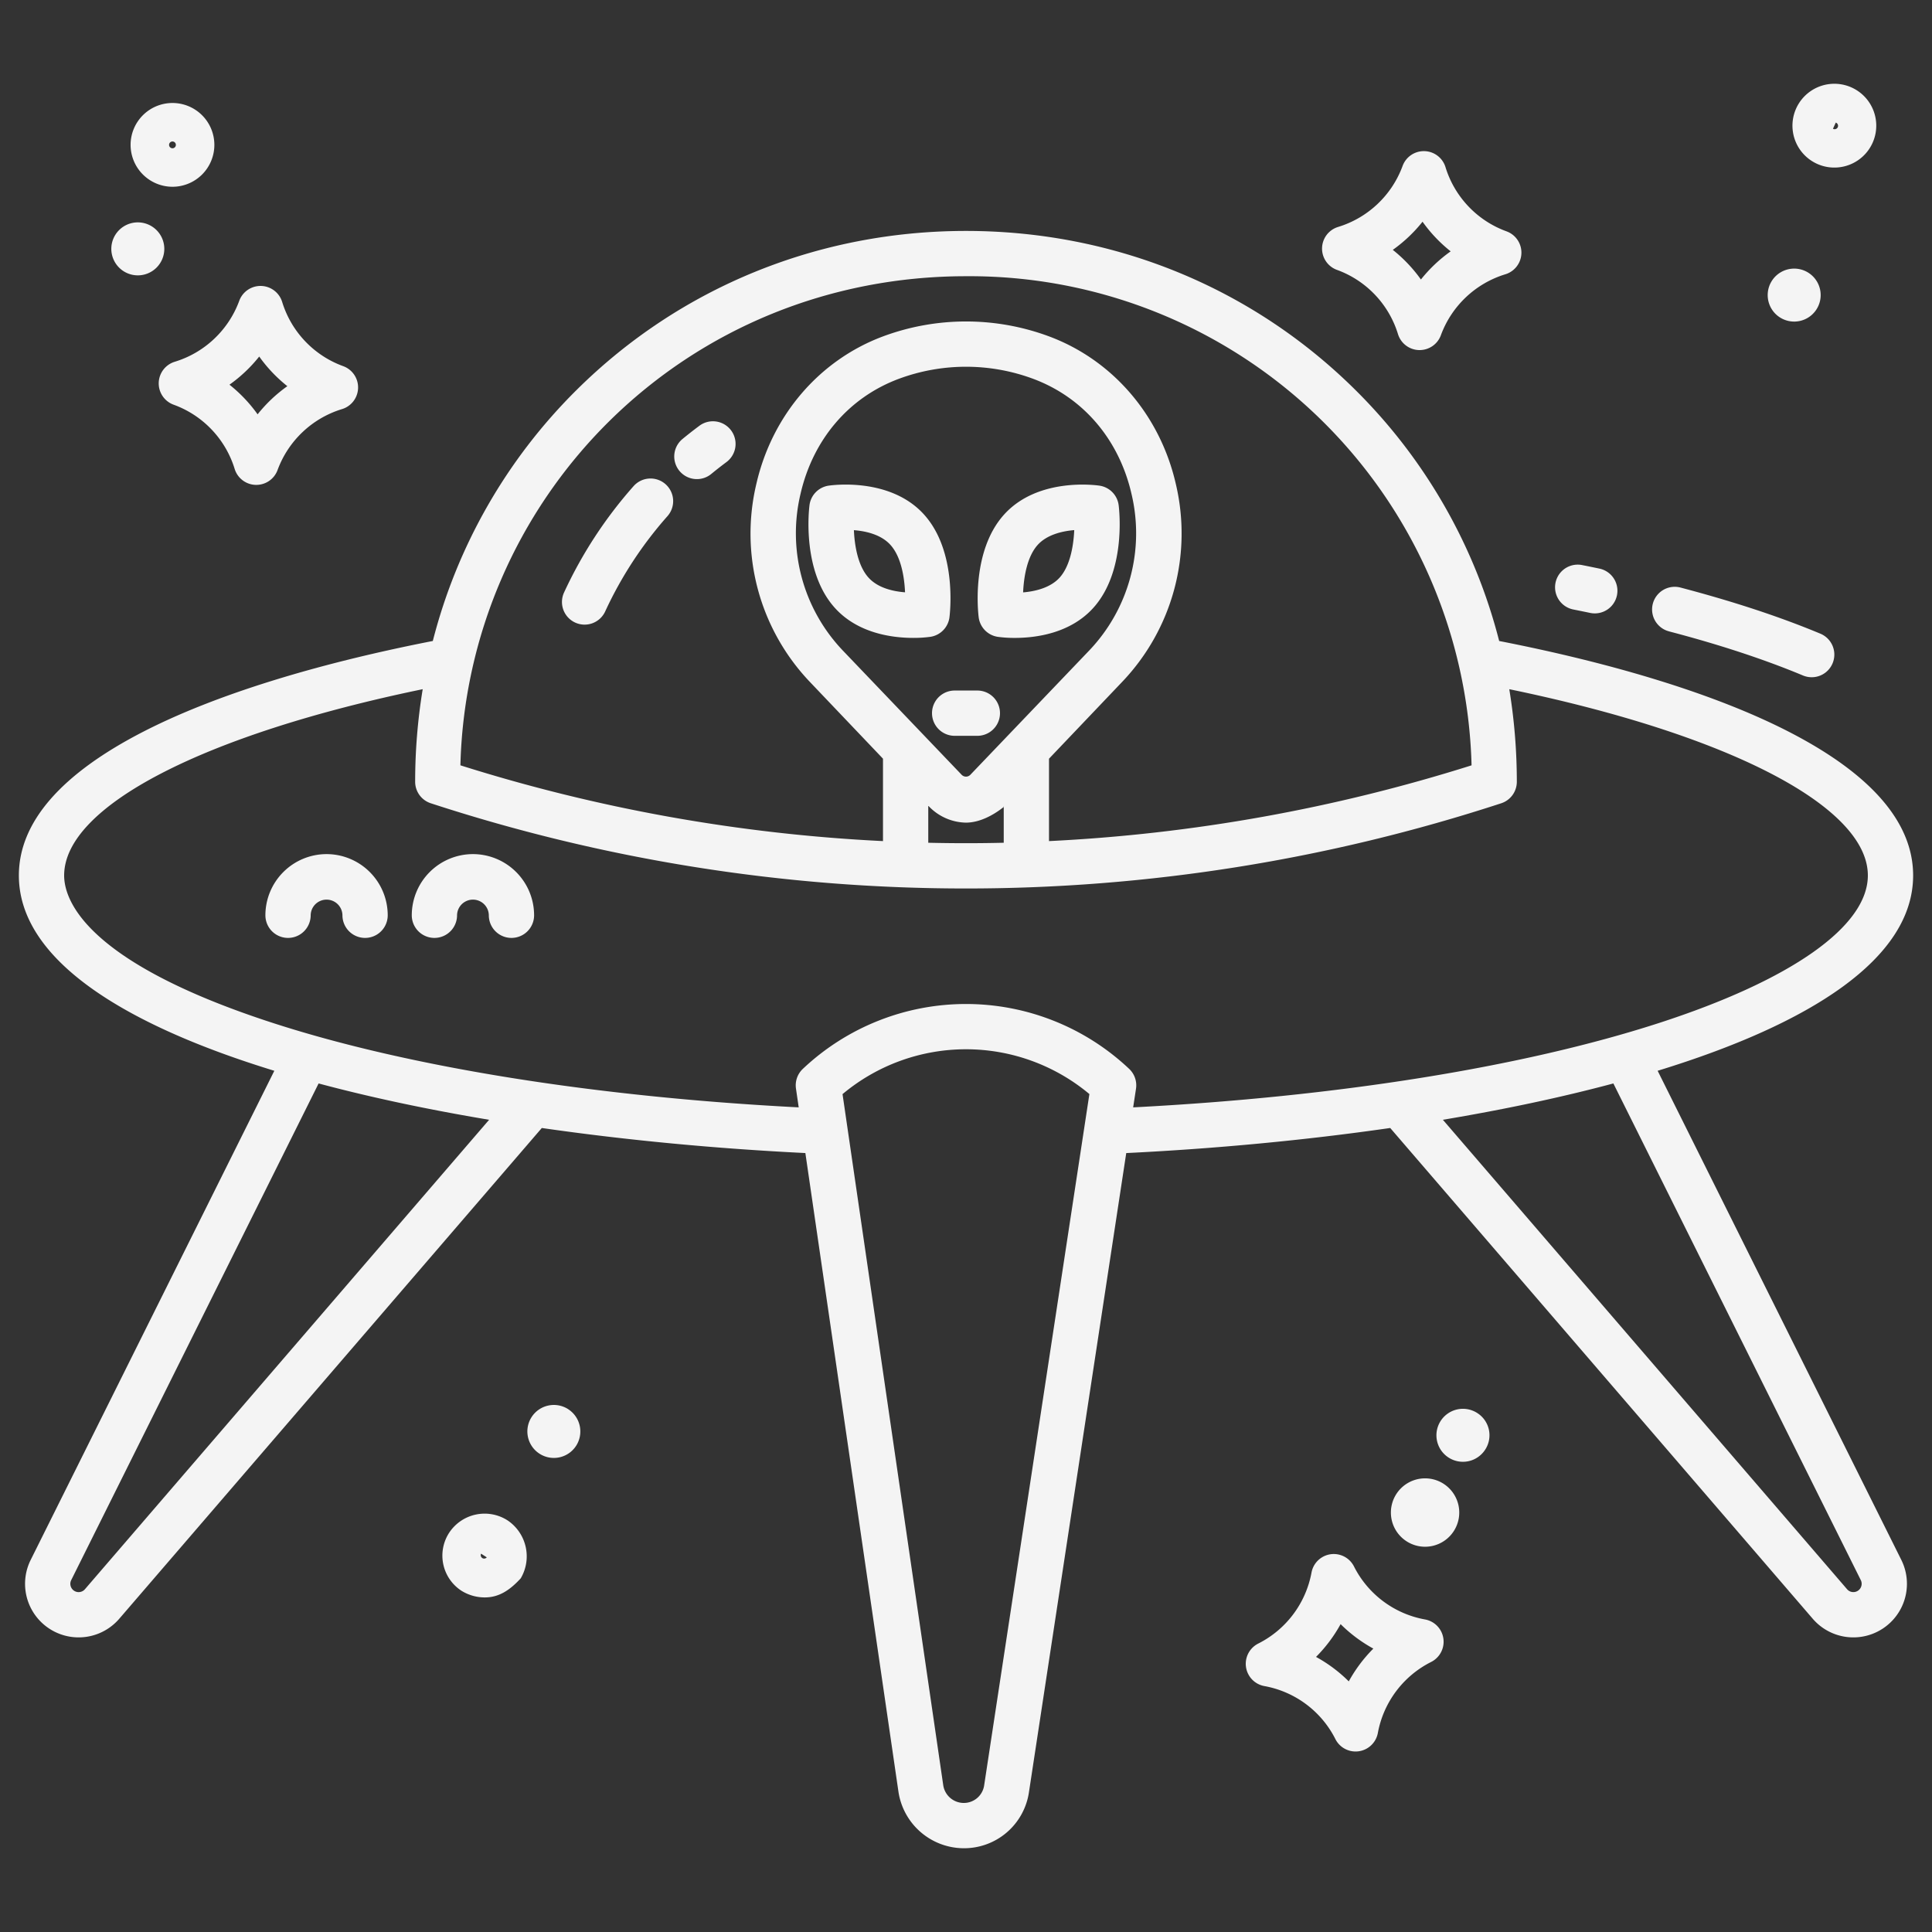 <?xml version="1.0"?>
<svg xmlns="http://www.w3.org/2000/svg" id="Layer_1" height="512px" viewBox="0 0 512 512" width="512px" data-name="Layer 1" class=""><rect x="0" y="0" width="512" height="512" fill="#333333" stroke="none"/><g><path d="m507 232.01c0-14.1-11.184-26.966-33.241-38.24-18.6-9.509-44.976-17.741-76.463-23.9a143.691 143.691 0 0 0 -38.096-66.519c-27.39-27.181-64.042-42.151-103.2-42.151s-75.81 14.969-103.2 42.15a143.691 143.691 0 0 0 -38.1 66.516c-31.5 6.165-57.883 14.4-76.487 23.917-22.037 11.271-33.213 24.133-33.213 38.227 0 22.126 27.451 39.424 67.7 51.76l-64.559 129.605a14.2 14.2 0 0 0 23.475 15.6l111.969-130.045c22.66 3.267 46.4 5.487 69.845 6.639l24.67 169.274a17.576 17.576 0 0 0 17.3 14.961 17.382 17.382 0 0 0 17.282-14.851l25.783-169.378c23.474-1.15 47.259-3.372 69.957-6.647l111.962 130.047a14.2 14.2 0 0 0 23.475-15.6l-64.567-129.609c40.252-12.337 67.708-29.635 67.708-51.756zm-345.791-120.141c25.13-24.935 58.8-38.668 94.77-38.668a133.083 133.083 0 0 1 134 129.621 443.717 443.717 0 0 1 -111.979 20.078v-21.841l19.514-20.491a56.972 56.972 0 0 0 14.077-52.376c-4.183-18.2-16.764-32.8-33.619-39.06a63.178 63.178 0 0 0 -43.918 0c-16.854 6.268-29.418 20.868-33.601 39.06a56.951 56.951 0 0 0 14.034 52.376l19.513 20.491v21.841a443.72 443.72 0 0 1 -111.988-20.082 132.911 132.911 0 0 1 39.197-90.949zm95.95 93.45a1.6 1.6 0 0 1 -2.318 0l-31.6-33.045a45.029 45.029 0 0 1 -11.094-41.394c3.324-14.459 12.831-25.575 26.084-30.5a51.125 51.125 0 0 1 35.542 0c13.253 4.924 22.76 16.04 26.084 30.5a45.029 45.029 0 0 1 -11.094 41.394zm8.841 8.288v9.731c-3 .072-6.718.119-10 .119s-7-.047-10-.119v-9.73l.088.006a13.951 13.951 0 0 0 9.871 4.393c3.694 0 7.3-2.007 9.852-4.007h.091zm-243.478 207.538a2.2 2.2 0 0 1 -3.641-2.419l65.554-131.6c14 3.75 29.235 6.96 45.185 9.627zm238.29 52a5.45 5.45 0 0 1 -5.419 4.657 5.509 5.509 0 0 1 -5.423-4.691l-26.689-183.157a50.972 50.972 0 0 1 65.419-.016zm232.306-54.422a2.2 2.2 0 0 1 -3.64 2.42l-107.1-124.39c15.947-2.668 31.182-5.877 45.181-9.628zm-53.624-147.565c-36.032 11.657-85.241 19.525-139.193 22.307l.752-4.937a6 6 0 0 0 -1.81-5.262 62.97 62.97 0 0 0 -86.486 0 6 6 0 0 0 -1.816 5.225l.725 4.972c-53.9-2.782-103.068-10.639-139.091-22.283-50.16-16.213-55.575-32.793-55.575-39.17 0-18.311 36.97-37.363 95.021-49.369a151.5 151.5 0 0 0 -2 24.533 6 6 0 0 0 4.138 5.7 456.072 456.072 0 0 0 141.841 22.583 456.074 456.074 0 0 0 141.837-22.579 6 6 0 0 0 4.137-5.7 151.5 151.5 0 0 0 -2-24.533c58.059 12.002 95.026 31.055 95.026 49.365 0 13.468-20.231 27.736-55.506 39.148z" data-original="#000000" class="" data-old_color="#000000" fill="#F4F4F4"/><path d="m86.542 226.348a16.227 16.227 0 0 0 -16.209 16.208 6 6 0 0 0 12 0 4.209 4.209 0 0 1 8.417 0 6 6 0 1 0 12 0 16.227 16.227 0 0 0 -16.208-16.208z" data-original="#000000" class="" data-old_color="#000000" fill="#F4F4F4"/><path d="m125.333 226.348a16.227 16.227 0 0 0 -16.208 16.208 6 6 0 1 0 12 0 4.209 4.209 0 0 1 8.417 0 6 6 0 0 0 12 0 16.227 16.227 0 0 0 -16.209-16.208z" data-original="#000000" class="" data-old_color="#000000" fill="#F4F4F4"/><path d="m354.314 71.522a26.318 26.318 0 0 1 16.16 17 6 6 0 0 0 5.576 4.252q.083 0 .165 0a6 6 0 0 0 5.636-3.943 26.434 26.434 0 0 1 17.082-16.144 6 6 0 0 0 .3-11.383 26.32 26.32 0 0 1 -16.16-17 6 6 0 0 0 -11.379-.304 26.433 26.433 0 0 1 -17.08 16.142 6 6 0 0 0 -.3 11.383zm22.673-12.765a38.622 38.622 0 0 0 7.456 7.854 38.67 38.67 0 0 0 -7.884 7.461 38.654 38.654 0 0 0 -7.457-7.854 38.7 38.7 0 0 0 7.885-7.461z" data-original="#000000" class="" data-old_color="#000000" fill="#F4F4F4"/><path d="m377.629 429.17a26.315 26.315 0 0 1 -18.8-14.026 6 6 0 0 0 -11.267 1.615 26.429 26.429 0 0 1 -14.109 18.8 6 6 0 0 0 1.628 11.27 26.316 26.316 0 0 1 18.8 14.027 6 6 0 0 0 11.266-1.616 26.43 26.43 0 0 1 14.11-18.8 6 6 0 0 0 -1.628-11.271zm-20.191 16.412a38.566 38.566 0 0 0 -8.676-6.482 38.72 38.72 0 0 0 6.512-8.686 38.626 38.626 0 0 0 8.676 6.482 38.7 38.7 0 0 0 -6.512 8.686z" data-original="#000000" class="" data-old_color="#000000" fill="#F4F4F4"/><path d="m46.321 95.869a6 6 0 0 0 -.3 11.383 26.319 26.319 0 0 1 16.161 17 6 6 0 0 0 5.578 4.248h.164a6 6 0 0 0 5.636-3.943 26.427 26.427 0 0 1 17.08-16.143 6 6 0 0 0 .3-11.383 26.326 26.326 0 0 1 -16.16-17 6 6 0 0 0 -11.377-.31 26.429 26.429 0 0 1 -17.082 16.148zm22.374-1.383a38.652 38.652 0 0 0 7.457 7.854 38.675 38.675 0 0 0 -7.885 7.461 38.621 38.621 0 0 0 -7.457-7.853 38.707 38.707 0 0 0 7.885-7.462z" data-original="#000000" class="" data-old_color="#000000" fill="#F4F4F4"/><path d="m45.708 49.494a11.1 11.1 0 1 0 -11.1-11.1 11.117 11.117 0 0 0 11.1 11.1zm0-12a.9.9 0 1 1 -.9.9.9.9 0 0 1 .9-.9z" data-original="#000000" class="" data-old_color="#000000" fill="#F4F4F4"/><path d="m36.521 72.973a7.021 7.021 0 1 0 -7.021-7.021 7.028 7.028 0 0 0 7.021 7.021z" data-original="#000000" class="" data-old_color="#000000" fill="#F4F4F4"/><path d="m134.506 402.915a11.246 11.246 0 0 0 -15.468 3.274 11.106 11.106 0 0 0 3.223 15.358 11.662 11.662 0 0 0 6.215 1.785c3.639 0 6.524-1.785 9.524-5.059a11.481 11.481 0 0 0 -3.494-15.358zm-5.508 9.8a.9.9 0 0 1 -1.5-.975l1.5.974z" data-original="#000000" class="" data-old_color="#000000" fill="#F4F4F4"/><path d="m150.6 373.46a7.019 7.019 0 1 0 2.062 9.714 7.02 7.02 0 0 0 -2.065-9.709z" data-original="#000000" class="" data-old_color="#000000" fill="#F4F4F4"/><path d="m382.587 393.233a9.062 9.062 0 1 0 -4.949 16.669 9.17 9.17 0 0 0 1.907-.2 9.063 9.063 0 0 0 3.042-16.467z" data-original="#000000" class="" data-old_color="#000000" fill="#F4F4F4"/><path d="m391.509 374.479a7.02 7.02 0 1 0 2.07 9.709 6.975 6.975 0 0 0 -2.07-9.709z" data-original="#000000" class="" data-old_color="#000000" fill="#F4F4F4"/><path d="m481.5 43.4a11.1 11.1 0 1 0 9.248-20.191 11.1 11.1 0 0 0 -9.248 20.191zm5-10.91a.9.9 0 1 1 -.746 1.629z" data-original="#000000" class="" data-old_color="#000000" fill="#F4F4F4"/><path d="m472.556 84.585a7.019 7.019 0 1 0 -3.657-3.933 7 7 0 0 0 3.657 3.933z" data-original="#000000" class="" data-old_color="#000000" fill="#F4F4F4"/><path d="m442.3 167.321c5.819 1.525 11.42 3.145 16.647 4.816 6.8 2.175 13.148 4.487 18.856 6.873a6 6 0 0 0 4.629-11.072c-6.028-2.519-12.7-4.952-19.831-7.231-5.429-1.735-11.235-3.415-17.258-5a6 6 0 0 0 -3.043 11.609z" data-original="#000000" class="" data-old_color="#000000" fill="#F4F4F4"/><path d="m416.9 161.512q2.3.458 4.566.93a6 6 0 0 0 2.453-11.746q-2.317-.484-4.677-.953a6 6 0 0 0 -2.342 11.769z" data-original="#000000" class="" data-old_color="#000000" fill="#F4F4F4"/><path d="m176.377 128.32a6 6 0 0 0 -8.47.508 115.41 115.41 0 0 0 -18.418 28.172 6 6 0 1 0 10.893 5.034 103.438 103.438 0 0 1 16.5-25.245 6 6 0 0 0 -.505-8.469z" data-original="#000000" class="" data-old_color="#000000" fill="#F4F4F4"/><path d="m185.3 112.869c-1.485 1.105-2.961 2.26-4.386 3.432a6 6 0 1 0 7.623 9.267c1.276-1.049 2.6-2.083 3.927-3.073a6 6 0 1 0 -7.164-9.626z" data-original="#000000" class="" data-old_color="#000000" fill="#F4F4F4"/><path d="m296.46 133.91a6 6 0 0 0 -5.048-5.2c-.666-.1-16.36-2.373-25.39 7.734-8.53 9.549-6.879 25.35-6.664 27.121a6 6 0 0 0 5.048 5.2 32.434 32.434 0 0 0 4.545.287c5.484 0 14.7-1.15 20.845-8.022 8.53-9.549 6.88-25.35 6.664-27.12zm-15.613 19.125c-2.4 2.684-6.376 3.678-9.711 3.953.182-4.159 1.078-9.465 3.836-12.552 2.4-2.683 6.372-3.677 9.711-3.951-.183 4.159-1.083 9.463-3.836 12.55z" data-original="#000000" class="" data-old_color="#000000" fill="#F4F4F4"/><path d="m251.62 163.562c.216-1.771 1.866-17.572-6.664-27.121-9.027-10.107-24.723-7.836-25.389-7.734a6 6 0 0 0 -5.047 5.2c-.216 1.77-1.867 17.571 6.663 27.12 6.139 6.873 15.362 8.022 20.844 8.022a32.45 32.45 0 0 0 4.545-.287 6 6 0 0 0 5.048-5.2zm-21.488-10.526c-2.762-3.092-3.658-8.357-3.838-12.534 3.2.249 7.235 1.16 9.713 3.934 2.762 3.091 3.659 8.356 3.839 12.532-3.204-.248-7.237-1.159-9.714-3.932z" data-original="#000000" class="" data-old_color="#000000" fill="#F4F4F4"/><path d="m259.007 183h-6.014a6 6 0 0 0 0 12h6.014a6 6 0 0 0 0-12z" data-original="#000000" class="" data-old_color="#000000" fill="#F4F4F4"/></g> </svg>
